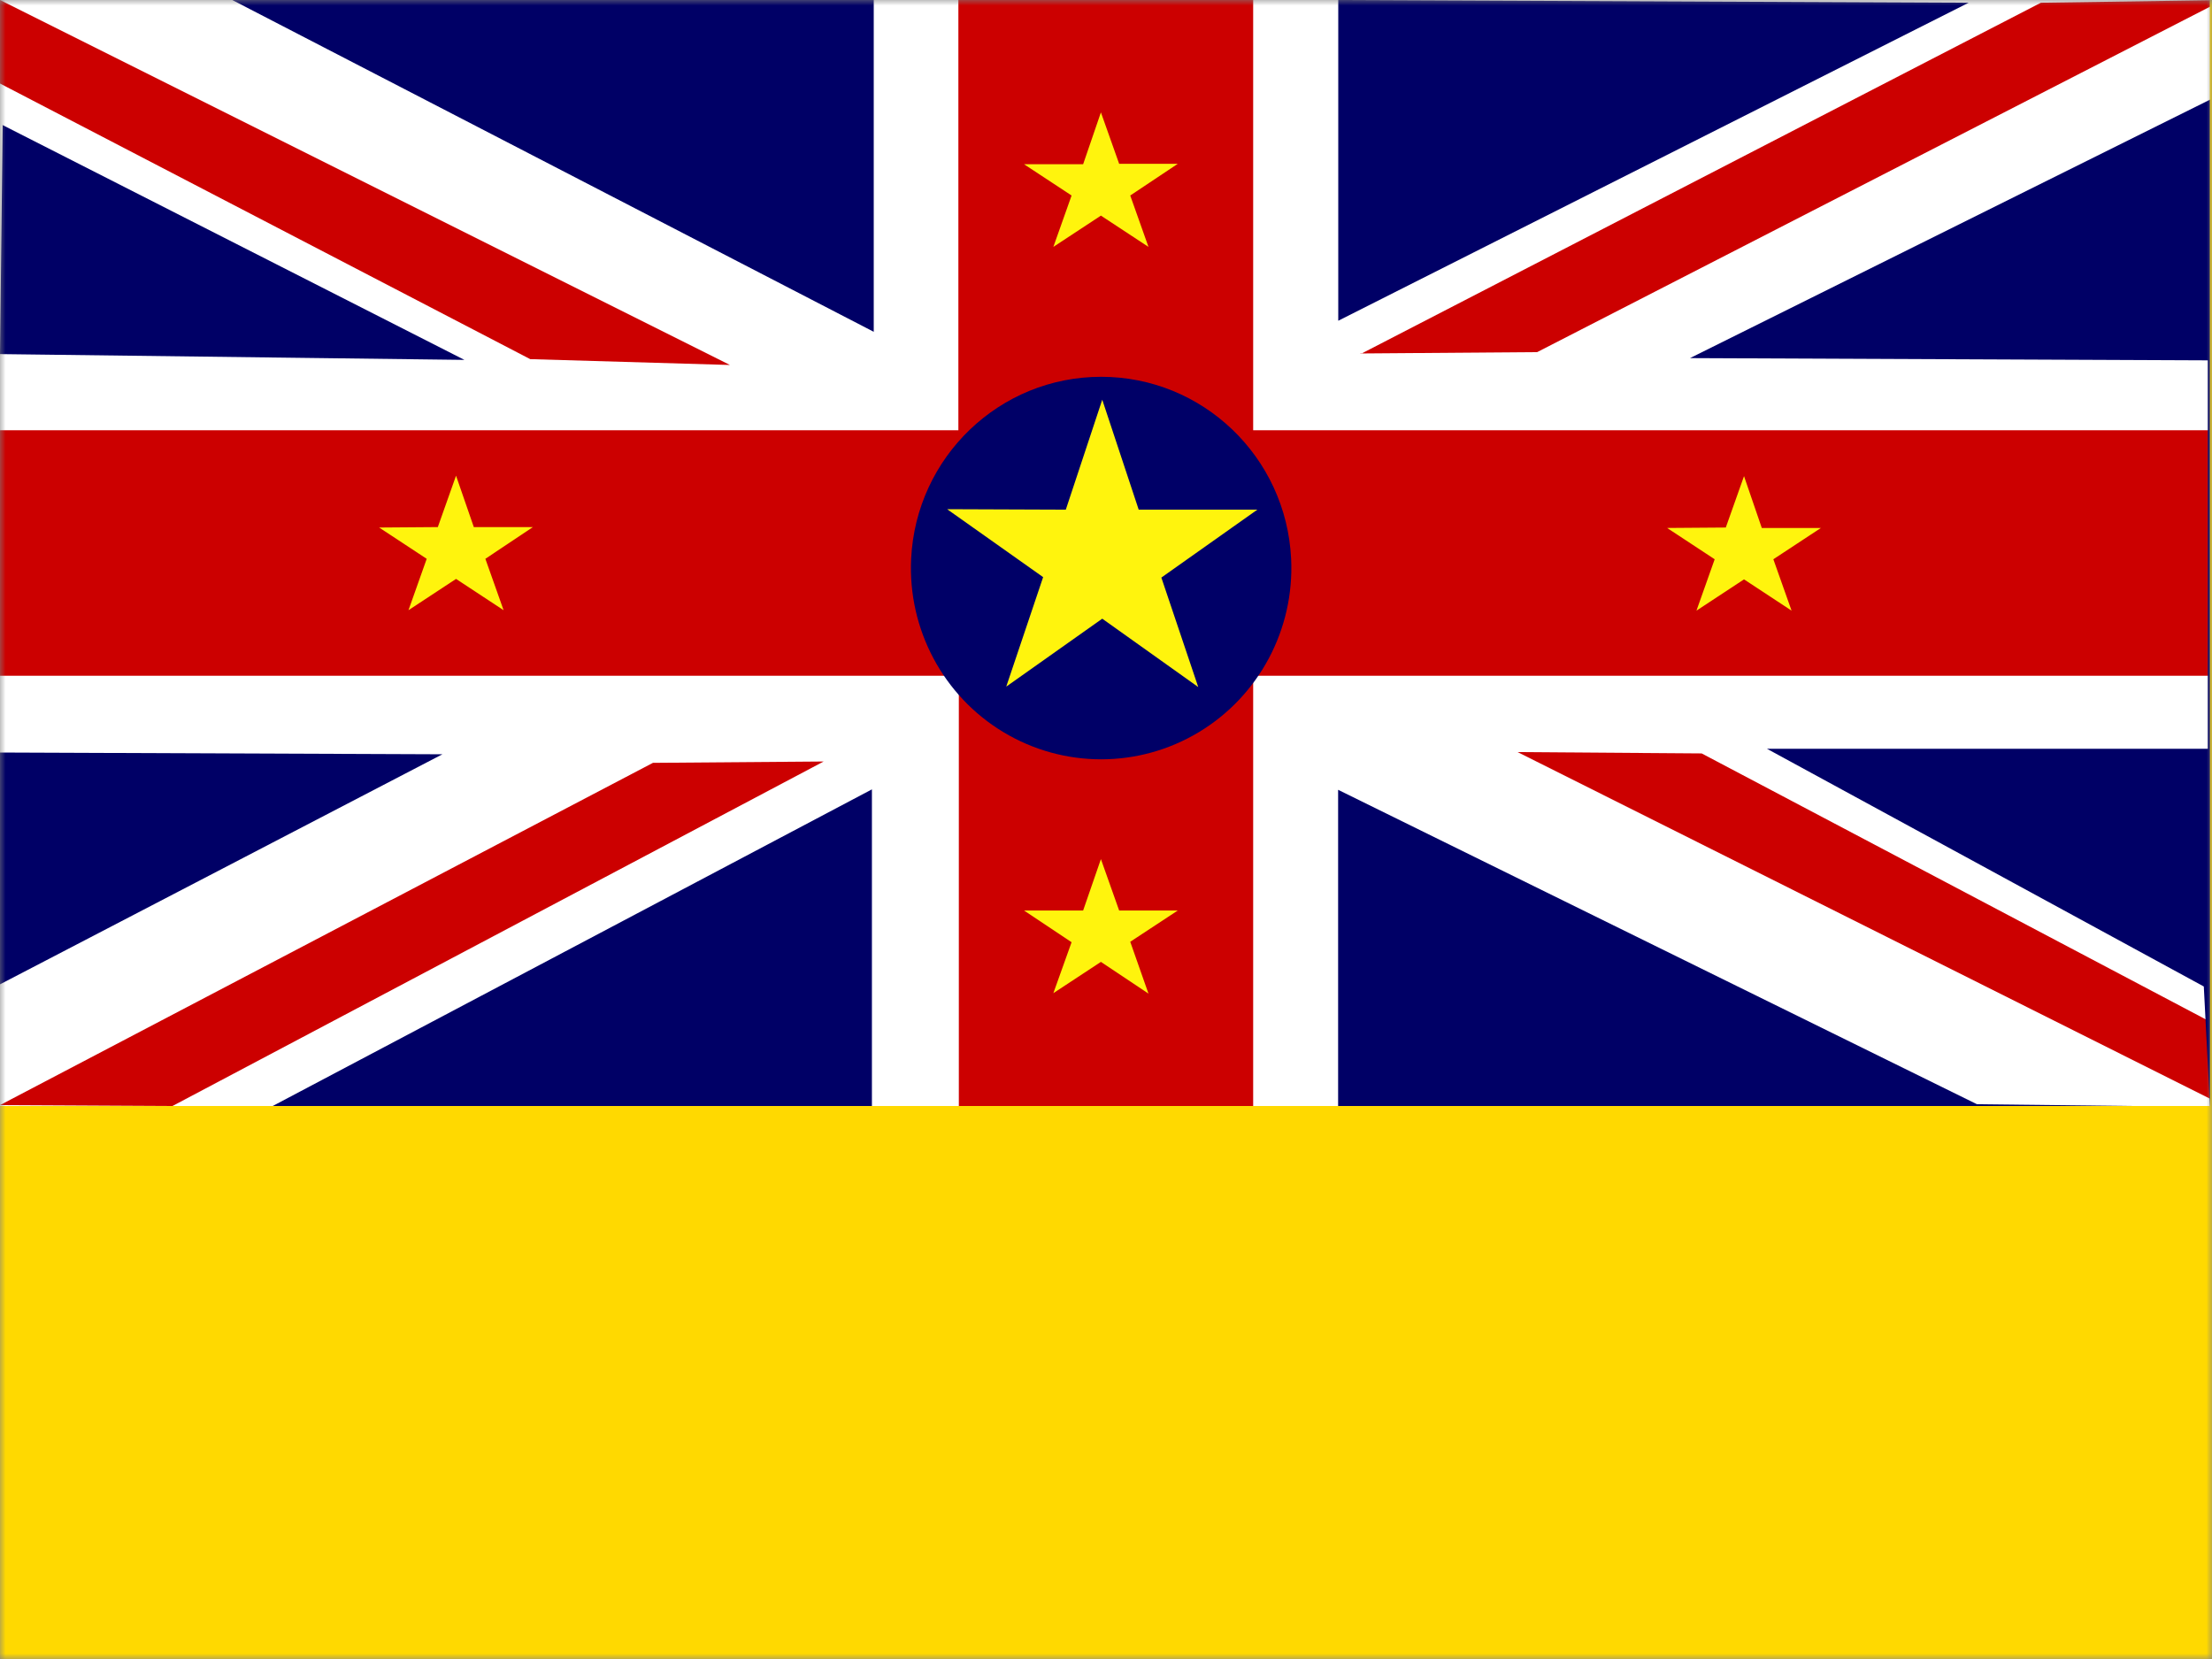<?xml version="1.0" encoding="UTF-8"?>
<svg width="200px" height="150px" viewBox="0 0 200 150" version="1.1" xmlns="http://www.w3.org/2000/svg" xmlns:xlink="http://www.w3.org/1999/xlink">
    <rect x="0" y="0" width="200" height="150" fill="#808080" stroke="none"/>
    <!-- Generator: Sketch 52.5 (67469) - http://www.bohemiancoding.com/sketch -->
    <title>nu</title>
    <desc>Created with Sketch.</desc>
    <defs>
        <polygon id="path-1" points="0 0 200 0 200 150 0 150"></polygon>
    </defs>
    <g id="Flags" stroke="none" stroke-width="1" fill="none" fill-rule="evenodd">
        <g id="Oceania" transform="translate(-70, -450)">
            <g id="nu" transform="translate(70, 450)">
                <mask id="mask-2" fill="white">
                    <use xlink:href="#path-1"></use>
                </mask>
                <g id="Path"></g>
                <g id="Group" mask="url(#mask-2)">
                    <polygon id="Path" fill="#FFFFFF" points="0 0 201 0 201 100 0 100"></polygon>
                    <polygon id="Path" fill="#CC0000" points="0 0 0 7.55 47.941 32.472 66 33"></polygon>
                    <polygon id="Path" fill="#000066" points="21 0 79 30 79 0"></polygon>
                    <polygon id="Path" fill="#CC0000" points="86.653 0 86.653 38.902 0 38.902 0 61.098 86.694 61.098 86.694 100 113.306 100 113.306 61.098 200 61.098 200 38.902 113.306 38.902 113.306 0 86.694 0"></polygon>
                    <polygon id="Path" fill="#000066" points="121 0 121 29 178 0.245"></polygon>
                    <polygon id="Path" fill="#CC0000" points="123 31.959 138.986 31.837 201 0 184.532 0.245 123.04 32"></polygon>
                    <polygon id="Path" fill="#000066" points="0 68 0 89 40 68.199 0 68.04"></polygon>
                    <path d="M153.899,68.122 L137.215,68 L200,99.432 L199.597,92.253 L153.859,68.122 L153.899,68.122 Z M15.595,100 L74.471,68.852 L59.037,68.973 L0,99.919 L15.595,100 Z" id="Shape" fill="#CC0000" fill-rule="nonzero"></path>
                    <path d="M200.264,8.79 L152.803,32.379 L199.621,32.581 L199.621,67.702 L159.761,67.702 L199.259,89.194 L199.822,100.081 L178.746,99.839 L120.987,71.411 L120.987,100.121 L78.835,100.121 L78.835,71.371 L24.656,100 L0.161,100.081 L0.161,200 L399,200 L399,0.161 L200.707,0 L200.264,8.79 Z M0.241,11.29 L0,32.016 L41.992,32.54 L0.201,11.29 L0.241,11.29 Z" id="Shape" fill="#000066" fill-rule="nonzero"></path>
                    <g fill="#FFD900" id="Path">
                        <polygon points="199.799 0 399.637 0 399.637 200 199.839 200"></polygon>
                        <polygon points="0 100 210.876 100 210.876 200 0 200"></polygon>
                    </g>
                    <g transform="translate(34, 10)">
                        <path d="M82.739,40.525 C83.045,46.896 79.84,52.918 74.399,56.196 C68.957,59.473 62.163,59.473 56.722,56.196 C51.281,52.918 48.075,46.896 48.382,40.525 C48.825,31.31 56.385,24.068 65.56,24.068 C74.736,24.068 82.296,31.31 82.739,40.525 Z" id="Path" fill="#000067"></path>
                        <path d="M62.366,36.081 L65.661,26.141 L68.956,36.081 L79.685,36.081 L71.005,42.222 L74.34,52.121 L65.661,45.939 L56.981,52.081 L60.316,42.182 L51.637,36.04 L62.366,36.081 Z M122.039,37.697 L123.687,33.051 L125.294,37.737 L130.638,37.737 L126.339,40.566 L127.986,45.212 L123.687,42.384 L119.387,45.212 L121.034,40.566 L116.735,37.737 L122.039,37.697 Z M63.933,72.323 L65.54,67.677 L67.188,72.323 L72.492,72.323 L68.192,75.152 L69.84,79.838 L65.54,76.97 L61.24,79.798 L62.888,75.192 L58.588,72.323 L63.933,72.323 Z M63.933,4.848 L65.54,0.162 L67.188,4.808 L72.492,4.808 L68.192,7.677 L69.84,12.323 L65.54,9.495 L61.24,12.323 L62.888,7.677 L58.588,4.848 L63.933,4.848 Z M5.586,37.657 L7.233,33.01 L8.84,37.657 L14.185,37.657 L9.885,40.525 L11.533,45.172 L7.233,42.343 L2.933,45.172 L4.581,40.525 L0.281,37.697 L5.586,37.657 Z" id="Shape" fill="#FFF40D" fill-rule="nonzero"></path>
                    </g>
                </g>
            </g>
        </g>
    </g>
</svg>